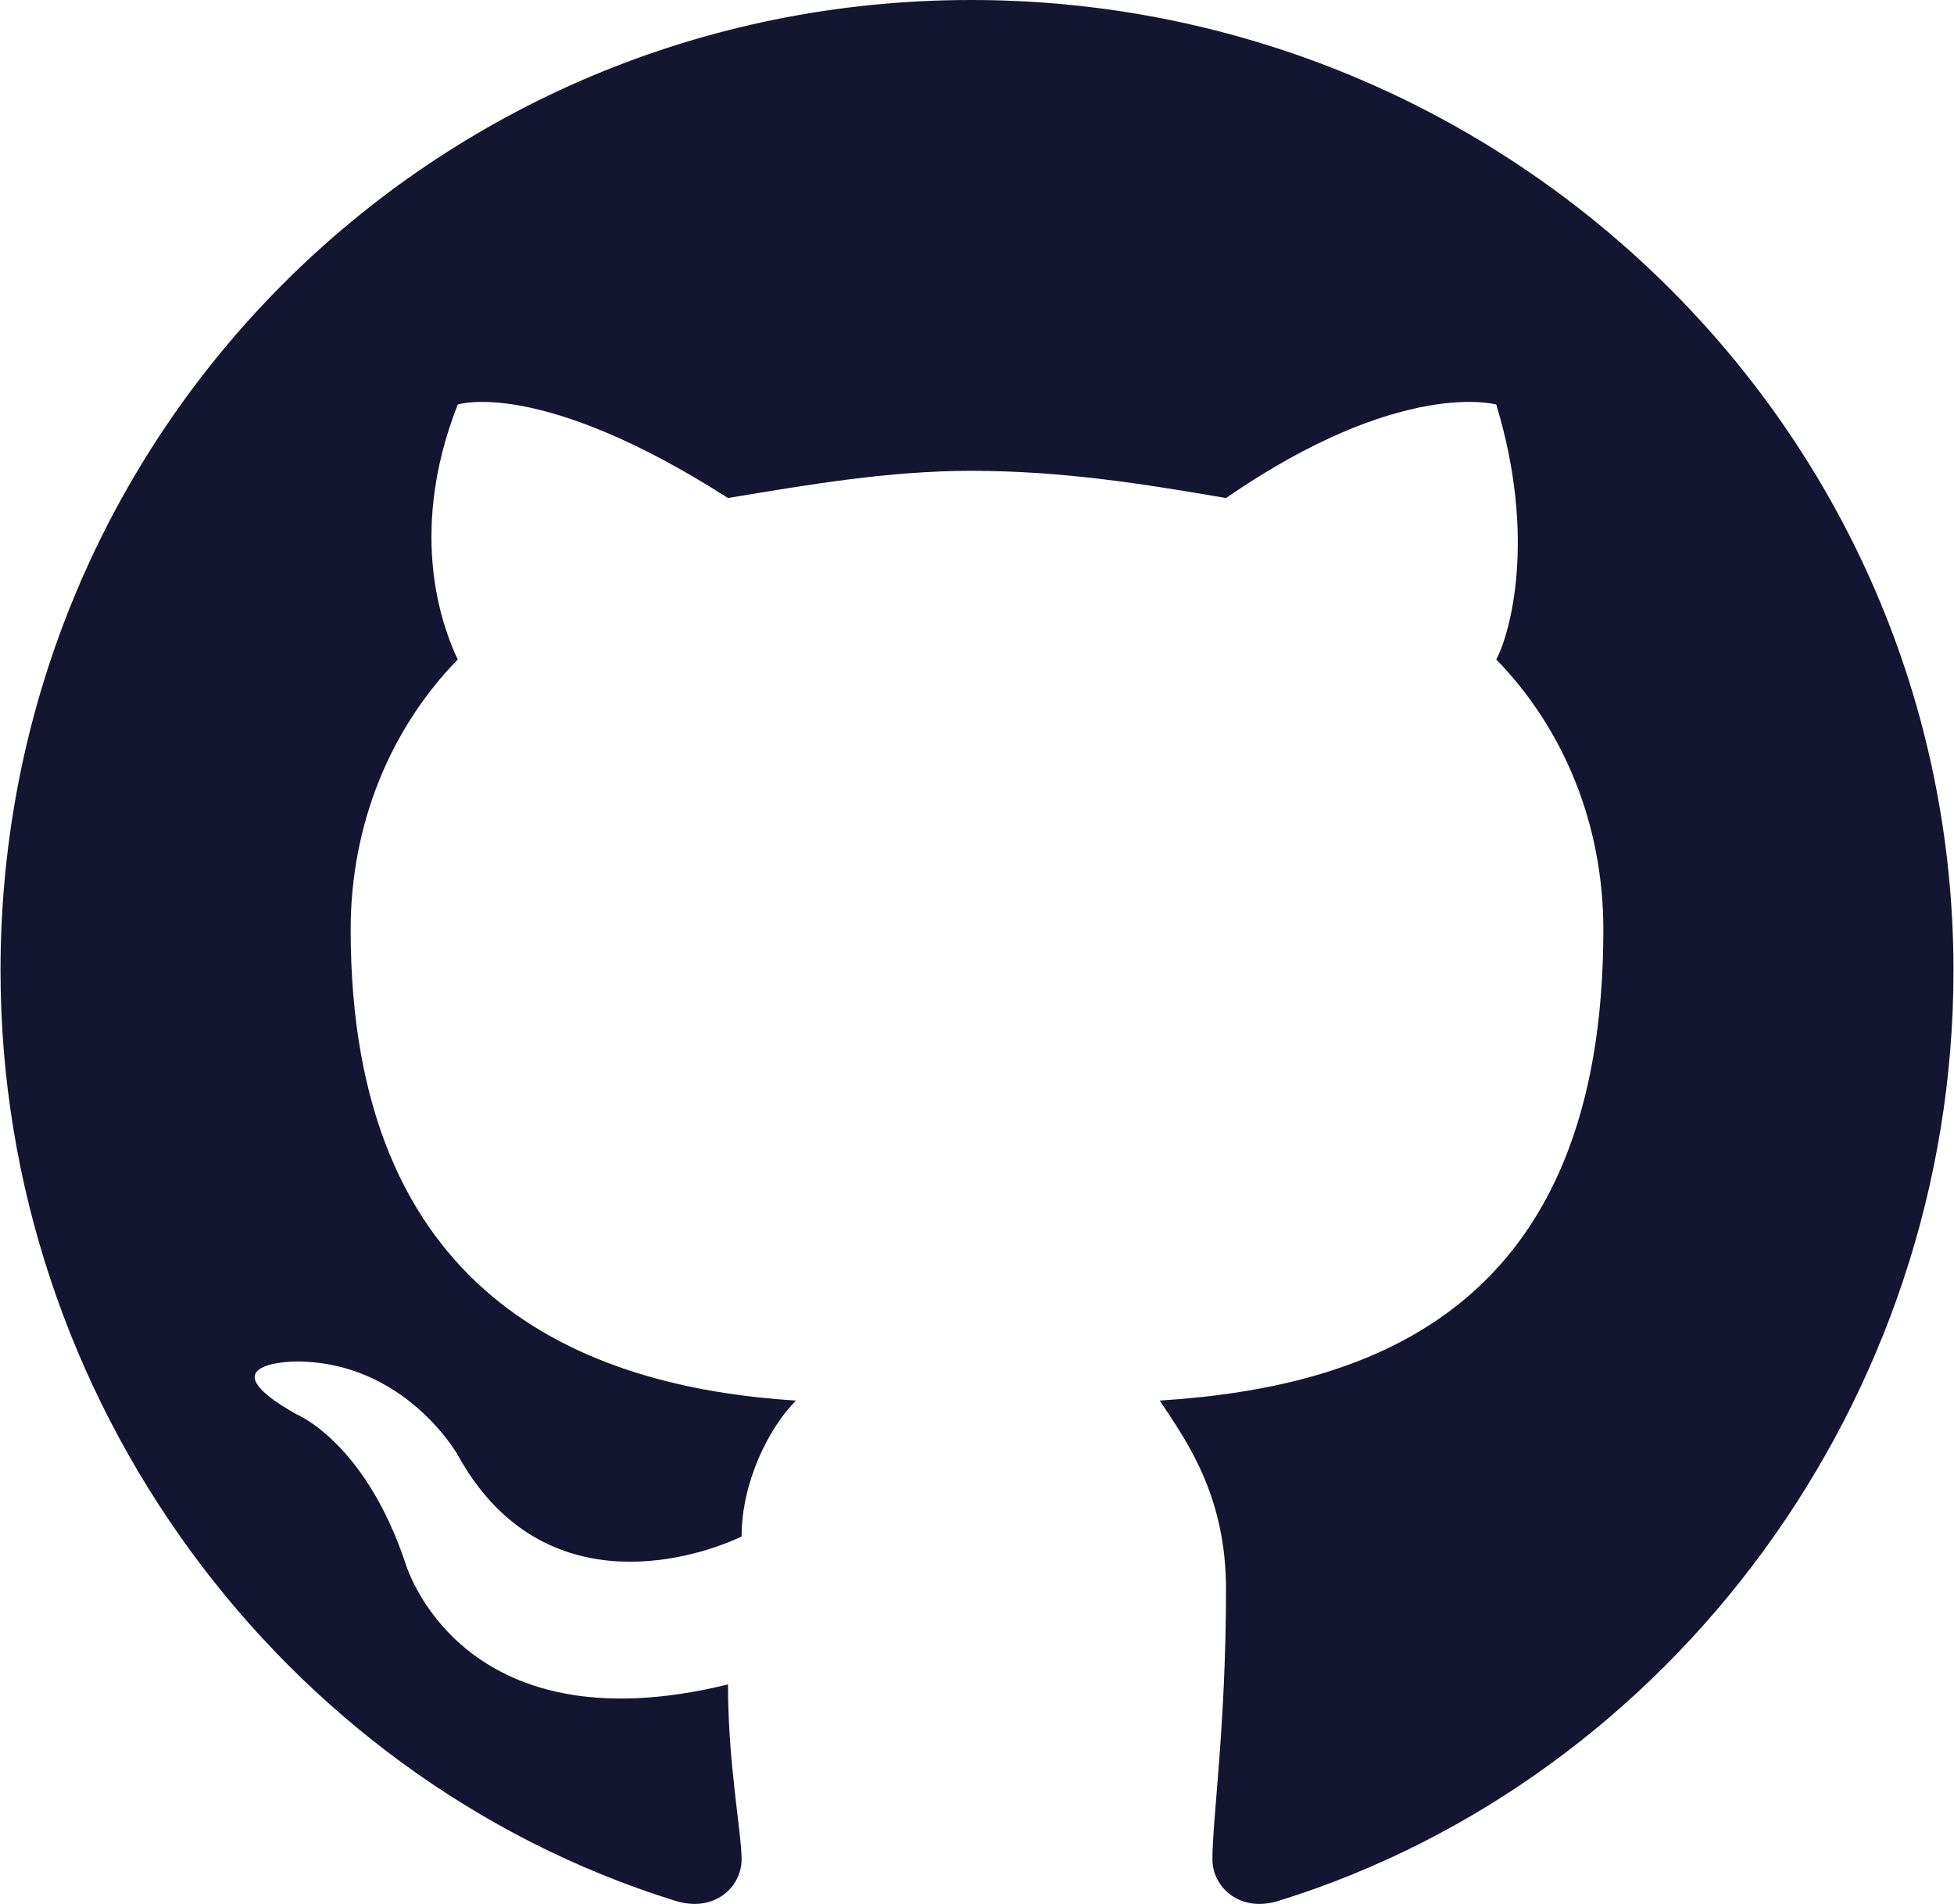 <?xml version="1.0" encoding="UTF-8"?>
<!DOCTYPE svg PUBLIC "-//W3C//DTD SVG 1.1//EN" "http://www.w3.org/Graphics/SVG/1.1/DTD/svg11.dtd">
<!-- Creator: CorelDRAW X7 -->
<svg xmlns="http://www.w3.org/2000/svg" xml:space="preserve" width="11.493mm" height="11.197mm" version="1.1" style="shape-rendering:geometricPrecision; text-rendering:geometricPrecision; image-rendering:optimizeQuality; fill-rule:evenodd; clip-rule:evenodd"
viewBox="0 0 1149 1120"
 xmlns:xlink="http://www.w3.org/1999/xlink">
 <defs>
  <style type="text/css">
   <![CDATA[
    .fil0 {fill:#141530}
   ]]>
  </style>
 </defs>
 <g id="__x0023_Layer_x0020_1">
  <path class="fil0" d="M571 0c-317,0 -571,254 -571,571 0,253 166,475 396,547 24,8 40,-8 40,-24 0,-16 -8,-56 -8,-103 -159,39 -190,-72 -190,-72 -24,-71 -64,-87 -64,-87 -55,-31 0,-31 0,-31 64,0 95,55 95,55 48,87 135,63 167,48 0,-32 16,-64 32,-80 -127,-8 -262,-63 -262,-277 0,-63 24,-119 63,-159 -7,-15 -31,-71 0,-150 0,0 48,-16 159,55 48,-8 95,-16 143,-16 55,0 103,8 150,16 103,-71 159,-55 159,-55 24,79 8,135 0,150 39,40 63,96 63,159 0,222 -135,269 -261,277 16,24 39,56 39,111 0,80 -8,135 -8,159 0,16 16,32 40,24 230,-72 396,-294 396,-547 0,-317 -261,-571 -578,-571z"/>
 </g>
</svg>
